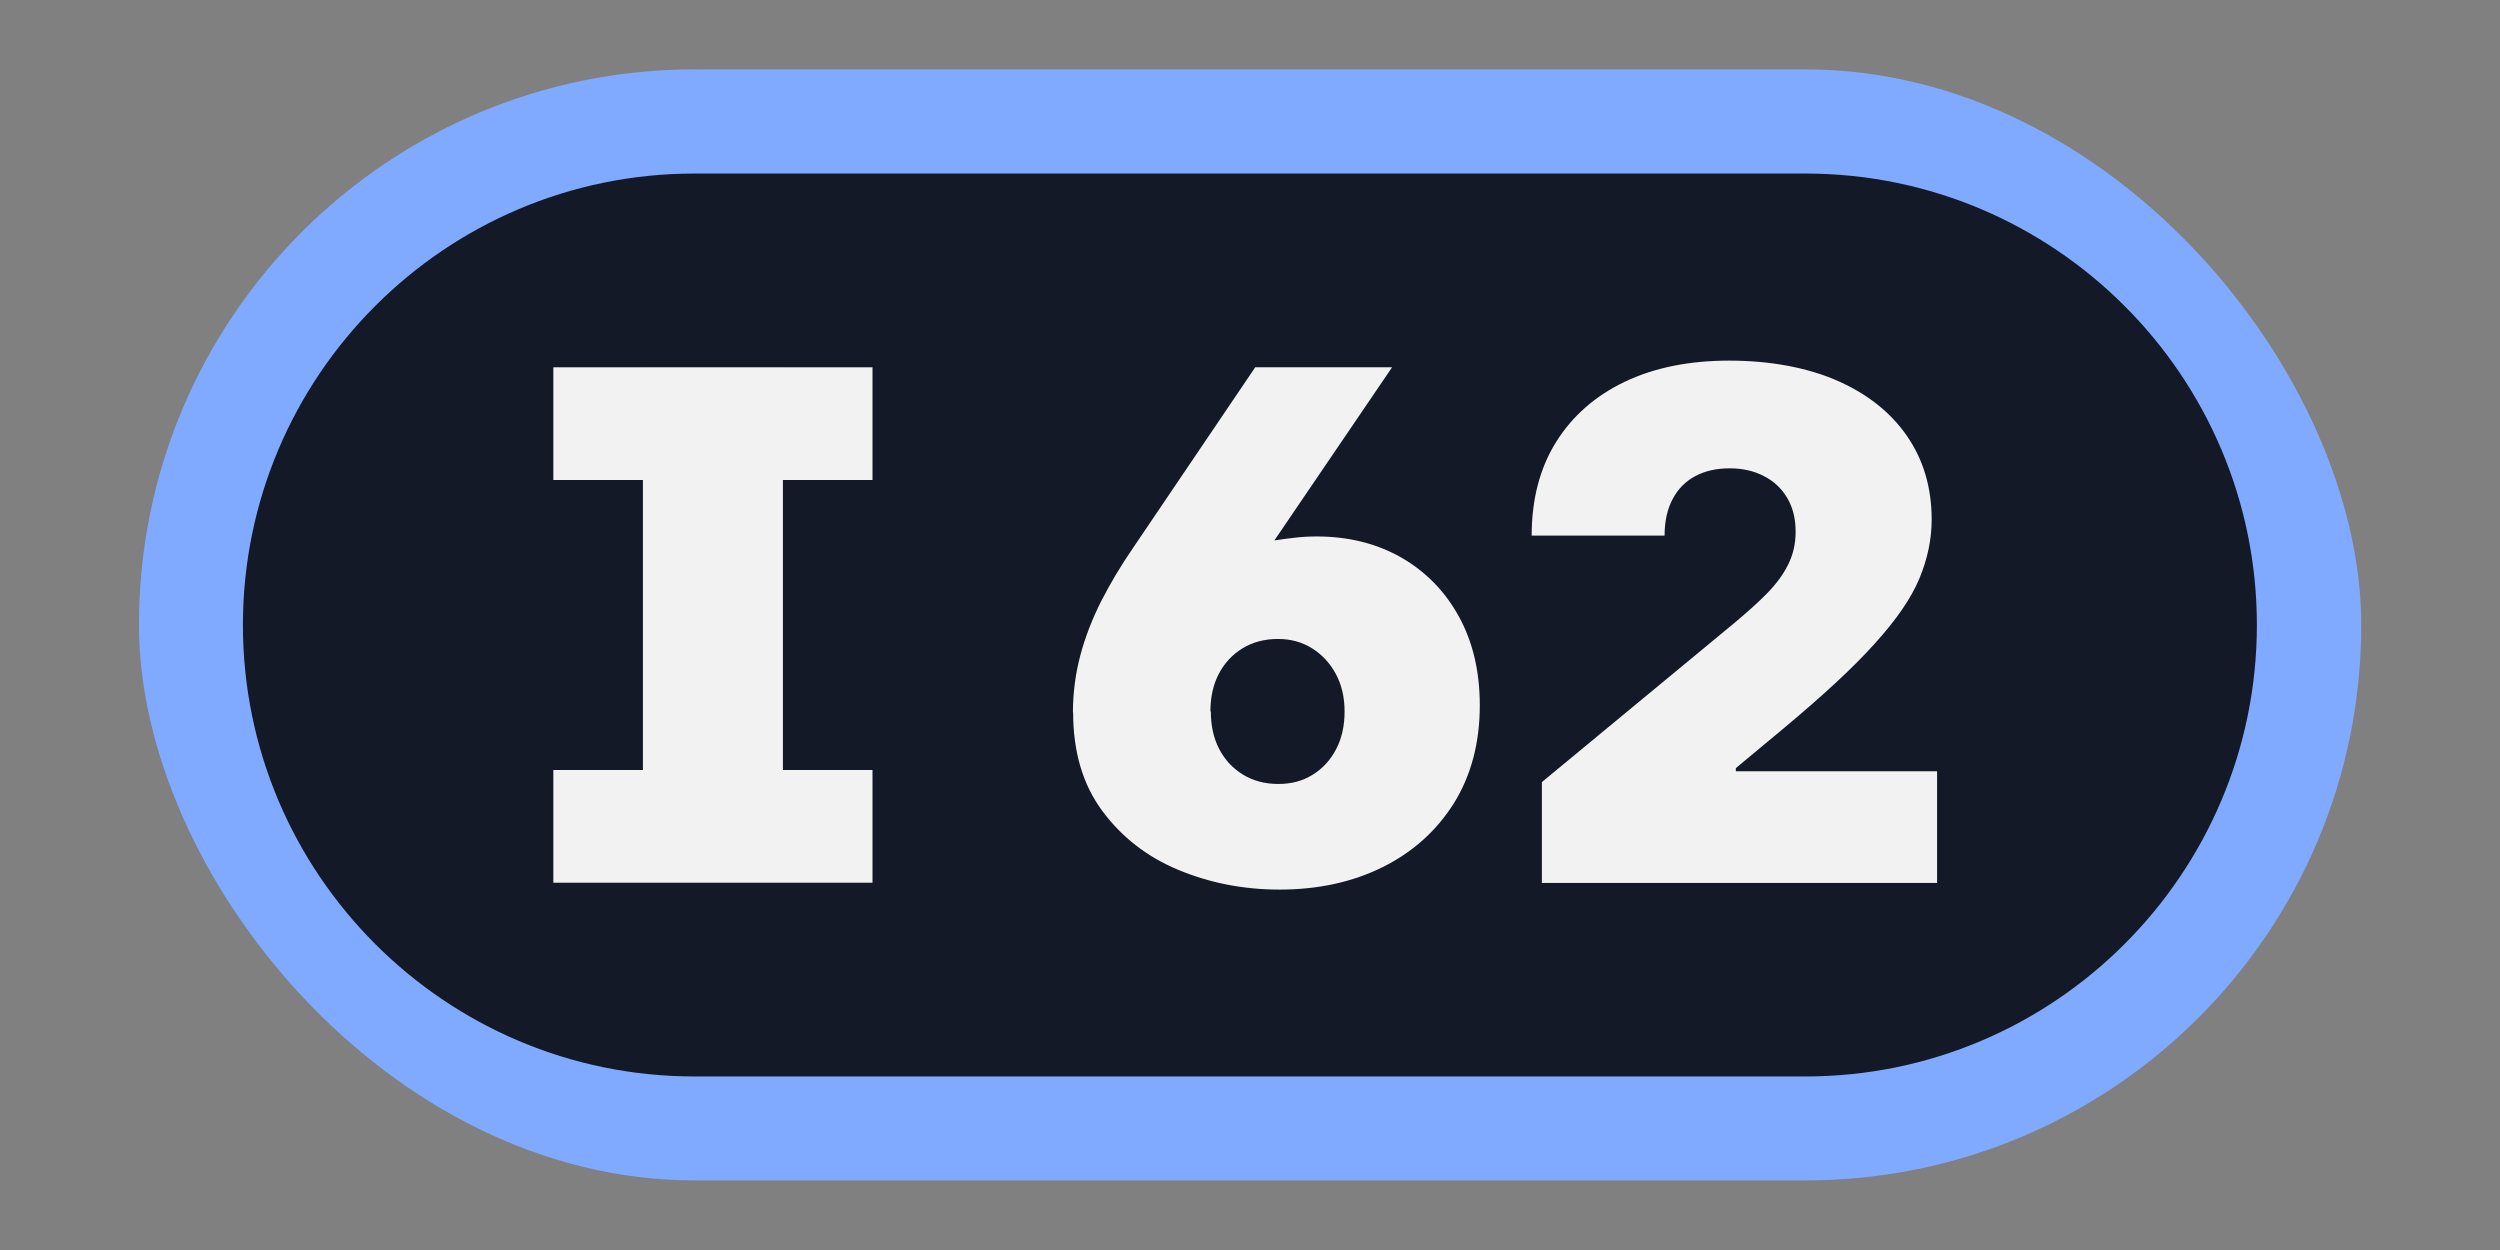 <?xml version="1.0" encoding="UTF-8"?>
<svg id="Layer_2" data-name="Layer 2" xmlns="http://www.w3.org/2000/svg" viewBox="0 0 120 60">
  <rect x="0" y="0" width="120" height="60" fill="#808080" stroke="none"/>
  <defs>
    <style>
      .cls-1 {
        fill: #80aaff;
      }

      .cls-1, .cls-2, .cls-3, .cls-4 {
        stroke-width: 0px;
      }

      .cls-2 {
        fill: none;
      }

      .cls-3 {
        fill: #f2f2f2;
      }

      .cls-4 {
        opacity: .85;
      }
    </style>
  </defs>
  <g id="Layer_1-2" data-name="Layer 1">
    <g>
      <rect class="cls-2" width="120" height="60"/>
      <rect class="cls-1" x="6.67" y="3.33" width="106.67" height="53.33" rx="26.67" ry="26.67"/>
      <path class="cls-4" d="m33.33,51.67c-11.95,0-21.67-9.72-21.67-21.67s9.72-21.67,21.67-21.67h53.33c11.95,0,21.67,9.72,21.67,21.67s-9.72,21.67-21.67,21.67h-53.33Z"/>
      <g>
        <path class="cls-3" d="m26.56,23.04v-5.41h15.32v5.41h-15.32Zm0,19.33v-5.41h15.32v5.41h-15.32Zm11.02-24.74v24.74h-6.72v-24.74h6.72Z"/>
        <path class="cls-3" d="m51.5,34.2c0-.93.12-1.84.35-2.72.23-.88.57-1.75,1-2.61.44-.86.95-1.72,1.55-2.59l5.85-8.65h6.57l-5.65,8.31c.31-.05.64-.09.98-.13.34-.04.69-.06,1.05-.06,1.53,0,2.88.34,4.06,1.01,1.18.68,2.1,1.62,2.77,2.84.67,1.22,1,2.64,1,4.26,0,1.8-.42,3.37-1.24,4.69-.83,1.32-1.97,2.35-3.42,3.07-1.45.72-3.1,1.08-4.95,1.08-1.74,0-3.36-.32-4.87-.95-1.51-.63-2.72-1.58-3.65-2.84s-1.39-2.83-1.39-4.72Zm6.62-.05c0,.68.13,1.28.4,1.8.27.52.65.93,1.14,1.23s1.05.45,1.7.45,1.18-.15,1.66-.45c.48-.3.85-.71,1.12-1.23.27-.52.4-1.12.4-1.8s-.14-1.28-.42-1.8-.66-.93-1.14-1.23c-.48-.3-1.02-.45-1.64-.45-.64,0-1.21.15-1.7.45-.49.3-.87.71-1.14,1.23-.27.52-.4,1.12-.4,1.8Z"/>
        <path class="cls-3" d="m74.01,42.37v-4.83l9.23-7.63c.61-.51,1.14-.98,1.58-1.43.44-.45.78-.91,1.01-1.38.24-.48.36-1,.36-1.58,0-.64-.14-1.18-.41-1.63-.27-.45-.64-.8-1.12-1.04-.48-.25-1.02-.37-1.64-.37s-1.17.12-1.64.37c-.47.25-.84.62-1.09,1.1-.26.48-.39,1.07-.39,1.76h-6.38c0-1.74.39-3.24,1.17-4.49s1.88-2.22,3.31-2.9c1.43-.68,3.1-1.01,5.01-1.01s3.7.32,5.15.95c1.45.63,2.58,1.52,3.37,2.66.79,1.14,1.19,2.48,1.19,4.02,0,.95-.2,1.89-.59,2.83-.39.94-1.1,1.97-2.13,3.11-1.02,1.14-2.48,2.49-4.36,4.06l-2.32,1.93v.15h9.66v5.36h-18.99Z"/>
      </g>
    </g>
  </g>
</svg>